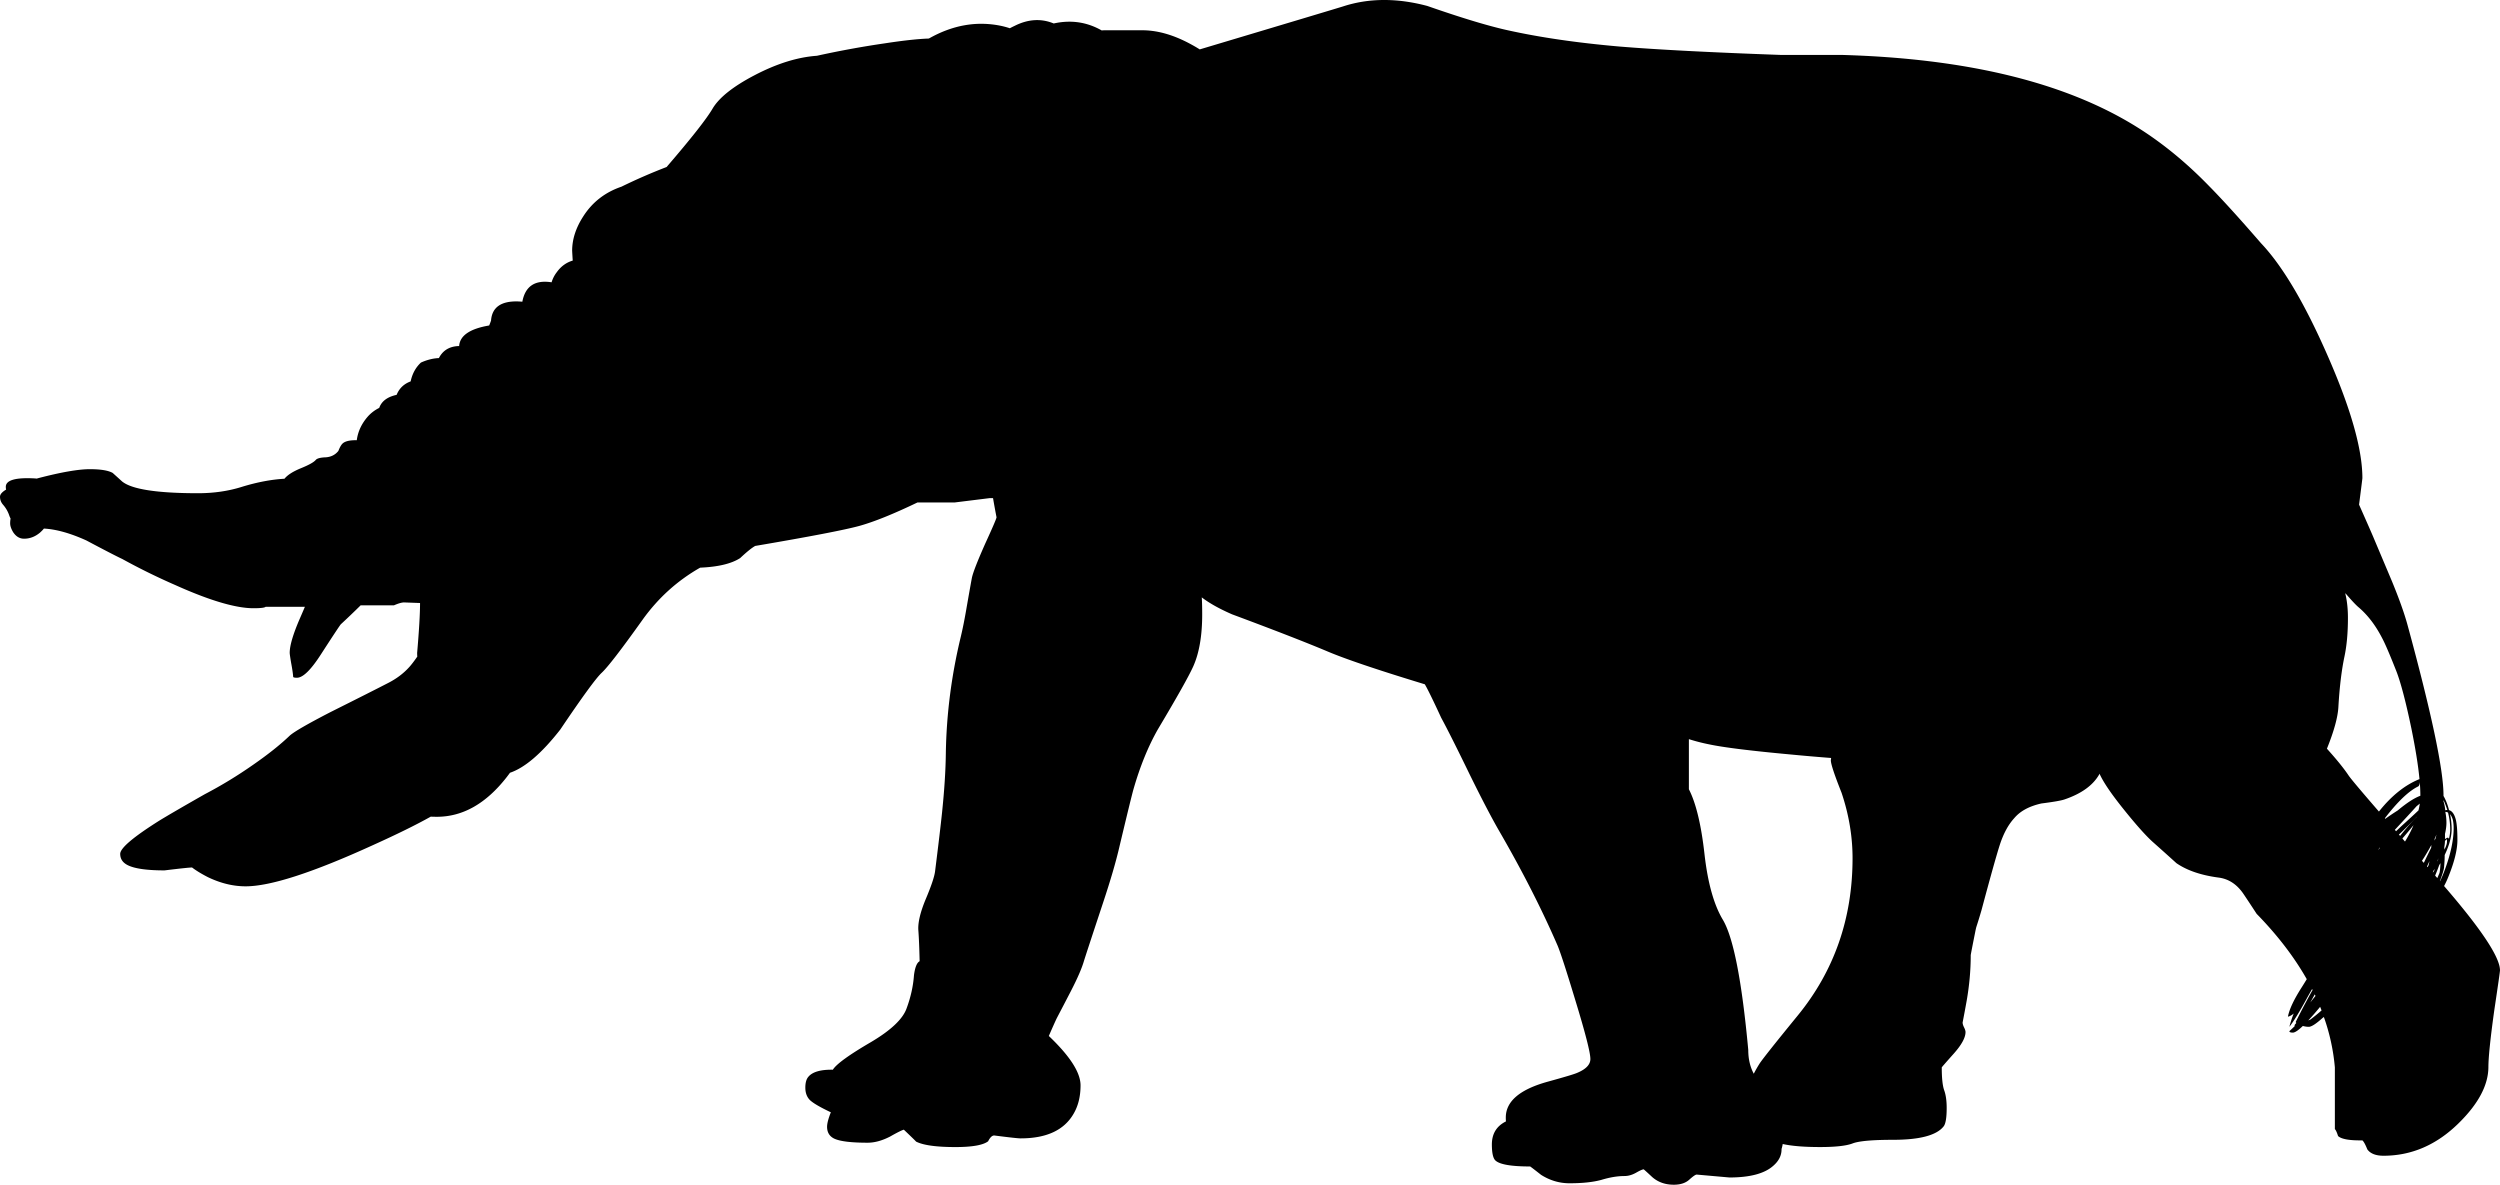 <svg xmlns="http://www.w3.org/2000/svg" xmlns:dc="http://dublincore.org/documents/dcmi-terms/" height="204.479" version="1.2" viewBox="42.002 149.524 431.498 204.479" width="431.498"><path d="M183.002 159.15c3.934-.867 7.85-1.583 11.75-2.15 3.159-.484 5.684-.759 7.574-.825 4.042-2.295 8.133-3.037 12.274-2.225a14.05 14.05 0 0 1 1.7.45c.276-.147.543-.28.8-.4 2.337-1.182 4.594-1.324 6.774-.425 2.957-.657 5.715-.258 8.275 1.2l.35-.025h6.5c2.601-.033 5.351.717 8.25 2.25.671.355 1.28.705 1.825 1.05 15.43-4.615 23.655-7.081 24.675-7.4 4.466-1.467 9.333-1.5 14.6-.1 5.933 2.067 10.567 3.467 13.899 4.2 5.567 1.234 11.967 2.167 19.2 2.8 6.433.533 15.7 1.017 27.8 1.45h10.5c21.668.6 38.668 4.733 51 12.4 4.4 2.733 8.601 6.167 12.601 10.3 2.267 2.3 5.233 5.567 8.899 9.8 3.7 3.9 7.516 10.333 11.45 19.3 4.033 9.167 6.05 16.25 6.05 21.25 0 .063-.191 1.59-.574 4.575 1.453 3.275 2.312 5.232 2.574 5.875l3.101 7.35c1.233 3 2.116 5.467 2.649 7.4 4.168 15.268 6.25 25.116 6.25 29.55v.101c.315.547.582 1.18.801 1.899.057.188.107.37.149.55.519.141.901.656 1.15 1.551.2.734.3 1.934.3 3.601 0 1.634-.5 3.7-1.5 6.2-.252.646-.52 1.229-.8 1.75 6.433 7.446 9.649 12.297 9.649 14.55 0 .2-.332 2.533-1 7-.666 4.8-1 8.05-1 9.75-.033 3.099-1.75 6.316-5.149 9.65-3.8 3.733-8.117 5.6-12.95 5.6-1.333 0-2.268-.367-2.8-1.1-.333-.834-.617-1.352-.851-1.552-2.232.034-3.633-.216-4.199-.75-.2-.633-.383-1.032-.551-1.198v-10.65a34.99 34.99 0 0 0-1.899-8.7 2.526 2.526 0 0 1-.226.175c-1.129 1.017-1.92 1.525-2.375 1.525-.332 0-.674-.049-1.024-.15-.796.767-1.371 1.15-1.726 1.15-.399 0-.6-.083-.6-.25.32-.289.645-.598.975-.925a.36.36 0 0 1-.125-.075c.119-.149.235-.29.351-.425-.067-.05-.101-.109-.101-.175a124.923 124.923 0 0 1 2.9-5.5 1.304 1.304 0 0 1-.075-.177c-.315.536-.64 1.111-.975 1.727-1.233 2.267-2.218 3.866-2.95 4.8.188-.752.438-1.52.75-2.3-.333.291-.666.475-1 .55.232-1.268 1.033-2.967 2.4-5.1.31-.492.594-.95.85-1.375-2.18-3.843-5.062-7.601-8.65-11.275-1-1.533-1.783-2.717-2.35-3.55-1.1-1.566-2.482-2.467-4.15-2.7-3.066-.399-5.517-1.233-7.35-2.5a550.239 550.239 0 0 0-3.9-3.5c-1.266-1.101-3.082-3.134-5.449-6.101-2.01-2.523-3.318-4.474-3.926-5.851a.616.616 0 0 1-.024.101c-1.067 1.9-3.067 3.351-6 4.351-.567.2-1.9.433-4 .7-2.101.467-3.667 1.316-4.7 2.55-1.033 1.133-1.867 2.683-2.5 4.649-.566 1.768-1.617 5.518-3.15 11.251a99.093 99.093 0 0 1-.899 2.925 13.72 13.72 0 0 0-.15.675c-.532 2.667-.8 4.049-.8 4.15 0 2.566-.234 5.183-.7 7.85-.233 1.3-.467 2.55-.7 3.75 0 .234.084.517.25.85.168.334.25.602.25.801 0 .967-.683 2.217-2.05 3.75-1.366 1.534-2.05 2.317-2.05 2.351 0 1.799.133 3.099.4 3.899.3.801.449 1.834.449 3.101 0 1.633-.166 2.683-.5 3.149-1.199 1.567-4.117 2.351-8.75 2.351-3.633 0-5.983.216-7.05.649-1.1.4-2.95.601-5.55.601-2.732 0-4.883-.174-6.45-.525-.05.312-.116.596-.2.852v.075c0 1.066-.482 2.017-1.449 2.85-1.5 1.333-4.018 2-7.551 2l-5.649-.5c-.2 0-.634.299-1.3.9-.633.566-1.518.85-2.65.85-1.467 0-2.7-.434-3.7-1.3-.967-.901-1.467-1.352-1.5-1.352-.2 0-.649.201-1.35.602-.667.366-1.317.55-1.95.55-1.2 0-2.518.216-3.95.65-1.433.399-3.282.6-5.55.6-1.732 0-3.367-.483-4.9-1.45-1.232-.967-1.867-1.45-1.899-1.45-3.2 0-5.183-.333-5.95-1-.434-.365-.65-1.3-.65-2.8 0-1.846.809-3.171 2.426-3.975a8.137 8.137 0 0 1-.025-.675c0-2.802 2.434-4.867 7.3-6.2 2.9-.8 4.566-1.3 5-1.5 1.533-.633 2.3-1.434 2.3-2.4 0-1.099-.867-4.482-2.6-10.148-1.533-5.067-2.55-8.2-3.05-9.4-2.7-6.233-6.033-12.783-10-19.65-1.334-2.3-3.05-5.582-5.15-9.85-2.267-4.667-3.917-7.951-4.95-9.85-1-2.168-1.783-3.801-2.35-4.9-.154-.3-.312-.592-.475-.875-.193-.059-.385-.116-.575-.175-7.867-2.401-13.317-4.25-16.35-5.55-3.733-1.568-9.183-3.685-16.35-6.352-2.204-.962-3.945-1.938-5.225-2.925.05.681.075 1.655.075 2.925 0 3.7-.517 6.7-1.55 9-.767 1.701-2.8 5.317-6.1 10.852-1.667 2.933-3.067 6.365-4.2 10.3-.232.8-1.034 4.067-2.4 9.8-.599 2.634-1.565 5.95-2.899 9.95-1.866 5.632-2.949 8.933-3.25 9.898-.366 1.268-1.099 2.968-2.199 5.102a868.65 868.65 0 0 1-2.5 4.8c-.276.574-.735 1.599-1.375 3.075 3.649 3.472 5.476 6.313 5.476 8.523 0 1.9-.4 3.534-1.201 4.9-1.631 2.833-4.683 4.25-9.148 4.25-.434 0-1.949-.167-4.551-.5-.366 0-.717.333-1.051 1-.865.667-2.75 1-5.648 1-3.301 0-5.568-.316-6.801-.95 0-.033-.7-.717-2.1-2.05-.367.099-1.168.5-2.4 1.2-1.367.7-2.65 1.05-3.85 1.05-2.834 0-4.75-.233-5.75-.7-.834-.399-1.25-1.083-1.25-2.05 0-.566.215-1.4.649-2.5-1.834-.867-3.035-1.567-3.601-2.1-.533-.534-.801-1.25-.801-2.15 0-.833.168-1.451.5-1.85.7-.867 2.116-1.284 4.25-1.25.601-.968 2.783-2.552 6.551-4.75 3.5-2.067 5.565-4.034 6.199-5.9.7-1.9 1.116-3.783 1.25-5.65.174-1.36.498-2.168.976-2.425-.048-2.237-.122-4.044-.226-5.425-.066-1.267.334-2.967 1.2-5.101 1.033-2.434 1.599-4.116 1.7-5.051.566-4.5.966-7.867 1.199-10.1.4-3.866.617-7.25.65-10.15.1-6.767.967-13.517 2.6-20.25.334-1.399.667-3.082 1-5.05.466-2.666.766-4.35.9-5.05.199-.934.967-2.9 2.299-5.9 1.301-2.832 1.951-4.35 1.951-4.55-.25-1.293-.449-2.393-.601-3.3h-.601l-6.051.75h-6.399c-4.166 2-7.517 3.35-10.05 4.05-2.566.7-8.551 1.851-17.95 3.45-.601.333-1.466 1.034-2.601 2.1-1.5.967-3.799 1.517-6.899 1.65-3.933 2.232-7.25 5.232-9.949 9-3.634 5.1-5.983 8.15-7.051 9.15-.966.899-3.349 4.166-7.149 9.8-3.201 4.094-6.094 6.577-8.675 7.45-.171.234-.347.469-.524.699-3.567 4.6-7.601 6.899-12.101 6.899-.338 0-.688-.008-1.051-.024-2.479 1.395-5.812 3.035-10 4.926-10.366 4.733-17.683 7.1-21.949 7.1-2.167 0-4.351-.534-6.551-1.6-1.099-.567-2-1.117-2.699-1.65-.435 0-2.017.167-4.75.5-3.035 0-5.151-.299-6.351-.9-.866-.432-1.301-1.082-1.301-1.949 0-1 2.284-2.934 6.851-5.801 1.534-.933 4.116-2.433 7.75-4.5a75.551 75.551 0 0 0 8.301-5.05c2.601-1.8 4.716-3.483 6.351-5.05.732-.667 3.065-2.018 7-4.05 4.732-2.367 8.065-4.05 10-5.05 1.434-.733 2.633-1.635 3.6-2.7.371-.398.846-1.015 1.426-1.851a8.273 8.273 0 0 1-.025-.649c.334-3.868.5-6.734.5-8.601l-2.75-.101c-.399 0-.982.167-1.75.5h-5.75a141.72 141.72 0 0 1-3.399 3.25c-.099.065-1.25 1.8-3.449 5.2-1.733 2.699-3.116 4.05-4.149 4.05-.4 0-.616-.049-.65-.149-.034-.533-.15-1.334-.35-2.399-.168-1-.25-1.584-.25-1.75 0-1.234.565-3.167 1.699-5.8.353-.807.659-1.523.926-2.15h-6.775c-.166.167-.867.25-2.1.25-3.066 0-7.566-1.333-13.5-4a110.482 110.482 0 0 1-9.15-4.5c-.932-.434-3-1.5-6.199-3.2-2.763-1.253-5.204-1.936-7.324-2.05-.17.215-.396.448-.676.7-.834.7-1.75 1.05-2.75 1.05-.766 0-1.4-.383-1.9-1.15-.332-.565-.5-1.065-.5-1.5 0-.287.025-.562.076-.824a3.84 3.84 0 0 1-.227-.524c-.234-.7-.6-1.333-1.1-1.899-.334-.4-.5-.851-.5-1.351 0-.401.35-.81 1.049-1.226a2.279 2.279 0 0 1-.049-.476c0-1.166 1.701-1.649 5.1-1.45.081.006.165.015.25.025.079-.027.163-.053.25-.075 3.966-1.032 6.934-1.55 8.9-1.55 1.865 0 3.183.216 3.949.65.666.599 1.201 1.082 1.601 1.449 1.633 1.366 6.016 2.051 13.149 2.051 2.7 0 5.217-.368 7.551-1.102 2.6-.799 5.05-1.266 7.35-1.398.5-.635 1.434-1.234 2.801-1.801 1.4-.566 2.268-1.051 2.6-1.449.233-.267.816-.418 1.75-.45.9-.067 1.617-.435 2.15-1.101.233-.601.467-1.018.699-1.25.4-.4 1.167-.601 2.301-.601h.176c.193-1.483.818-2.832 1.875-4.05a6.502 6.502 0 0 1 2-1.525c.403-1.154 1.403-1.904 3-2.25.459-1.127 1.268-1.902 2.424-2.324.283-1.33.873-2.412 1.775-3.25 1.064-.478 2.098-.736 3.1-.774.549-1.073 1.398-1.731 2.551-1.976.307-.064.623-.098.949-.101v-.101c.189-1.75 1.914-2.898 5.176-3.449.123-.289.232-.573.324-.852.168-2.267 1.701-3.365 4.601-3.3.269.009.534.025.801.05.5-2.683 2.185-3.799 5.05-3.35a5.315 5.315 0 0 1 .899-1.75c.726-1.009 1.642-1.675 2.75-2a81.998 81.998 0 0 1-.101-1.7c0-1.966.633-3.933 1.9-5.9 1.566-2.467 3.768-4.183 6.6-5.15a96.844 96.844 0 0 1 7.801-3.4c4.248-4.933 6.897-8.3 7.949-10.1 1.135-1.9 3.551-3.817 7.25-5.75 3.831-2 7.415-3.117 10.747-3.35zm175 121.6c.02-.138.037-.271.051-.4a358.976 358.976 0 0 1-6.95-.6c-6.899-.634-11.601-1.217-14.101-1.75a32.298 32.298 0 0 1-3.5-.9v8.65c1.233 2.4 2.133 6.15 2.701 11.25.566 4.934 1.616 8.684 3.149 11.25 1.833 3.066 3.3 10.566 4.399 22.5 0 1.549.317 2.915.951 4.1.301-.591.635-1.174 1-1.75.5-.767 2.682-3.517 6.549-8.25 6.334-7.732 9.5-16.8 9.5-27.199 0-3.767-.633-7.533-1.899-11.301-1.232-3.1-1.85-4.966-1.85-5.6zm88.827-28.824a.33.33 0 0 1-.025.075c.3 1.222.449 2.62.449 4.2 0 2.533-.199 4.75-.6 6.648-.5 2.367-.85 5.284-1.05 8.75-.106 1.77-.767 4.152-1.976 7.15 1.684 1.867 2.924 3.4 3.726 4.6.377.566 2.127 2.649 5.25 6.25 2.163-2.725 4.496-4.592 7-5.6-.218-2.325-.685-5.242-1.399-8.75-1-4.799-1.9-8.184-2.701-10.15-1.066-2.699-1.85-4.516-2.35-5.449-1.133-2.199-2.484-3.967-4.05-5.301-.461-.383-1.22-1.192-2.274-2.423zm18.524 39.072c-.121-.41-.28-.727-.476-.95.184.876.275 1.744.275 2.601 0 .744-.143 1.576-.425 2.5-.124.39-.274.798-.45 1.226-.104.239-.212.481-.324.726-.003.67-.037 1.336-.101 2 0 .393-.242 1.217-.726 2.476.006.02.014.036.025.05.314-.652.614-1.377.9-2.175.967-2.667 1.449-5 1.449-7a6.748 6.748 0 0 0-.147-1.454zm-6.25-2.324c-.781.869-2.031 2.227-3.75 4.075.069.082.136.166.2.25.328-.315.662-.633 1-.95a191.065 191.065 0 0 0 2.875-2.648c.097-.385.172-.768.225-1.15v-.025c-.176.147-.36.297-.55.448zm.649-1.8v-.125c0-.663-.033-1.404-.1-2.226-.018.364-.1.605-.25.726-1.639.791-3.564 2.625-5.775 5.5.028.034.054.067.076.101.635-.459 1.352-.94 2.149-1.449 1.568-1.309 2.869-2.151 3.9-2.527zm-.625 3.625c-.744.81-1.769 1.834-3.074 3.075.068.076.136.152.199.225.424-.525.808-.992 1.15-1.398a39.205 39.205 0 0 1 1.725-1.875v-.027zm4.726-2.299c.091.362.157.754.2 1.175.119-.03.236-.048.35-.05a14.538 14.538 0 0 0-.65-1.7 4.217 4.217 0 0 0 0 .225c.033.111.066.228.1.35zm.226 1.55c.116.568.174 1.167.174 1.8 0 .548-.082 1.183-.25 1.9v.899c.201-.134.367-.217.5-.25.082.033.141.108.176.226.15-.589.225-1.13.225-1.625 0-.976-.125-1.951-.375-2.925a1.111 1.111 0 0 0-.449-.125.47.47 0 0 1-.001.1zm.173 4.648a.988.988 0 0 1-.25.25 7.044 7.044 0 0 1-.125 1.125 1.977 1.977 0 0 1 .025.401c.301-.587.45-1.045.45-1.375v-.399c-.032.034-.066.034-.1-.002zm-2.048.202l.174-.375c.057-.222.107-.438.15-.649-.088.228-.188.461-.3.7-.006.104-.015.212-.024.324zm-.551.774a42.324 42.324 0 0 1-1.3 2.226 34.06 34.06 0 0 1-.325.5c.104.116.212.232.325.351.226-.472.458-.955.7-1.45l.574-1.175.026-.452zm-3.901-2.424c-.383.457-.75.89-1.1 1.3.145.171.294.346.45.525a21.239 21.239 0 0 0 1.476-2.825c-.262.32-.536.652-.826 1zm-5.324 3.325l.35-.4c-.016-.016-.033-.031-.05-.05l-.3.45zm-10.9 24.876c-.259.474-.518.94-.775 1.398.279-.353.58-.728.9-1.125a9.797 9.797 0 0 1-.125-.273zm20.426-21.251a4.43 4.43 0 0 1-.051.25c.079-.105.154-.215.225-.325.045-.112.088-.222.125-.325l-.299.4zm-.952-.7l.176-.351.15-.699c-.15.317-.291.625-.426.925.031.041.063.083.1.125zm1.75-1.124c.045-.145.086-.286.125-.426-.069.182-.145.373-.225.574l.1-.148zm.25.774c-.197.56-.431 1.158-.699 1.801.127.146.252.287.375.425.224-.519.349-.812.375-.875.076-.286.134-.853.175-1.7-.078.116-.153.233-.226.349zm-20.548 24.45a44.421 44.421 0 0 1-2.051 2.352 3.69 3.69 0 0 0 .4-.177 34.749 34.749 0 0 0 1.9-1.55 23.202 23.202 0 0 0-.249-.625z"/></svg>